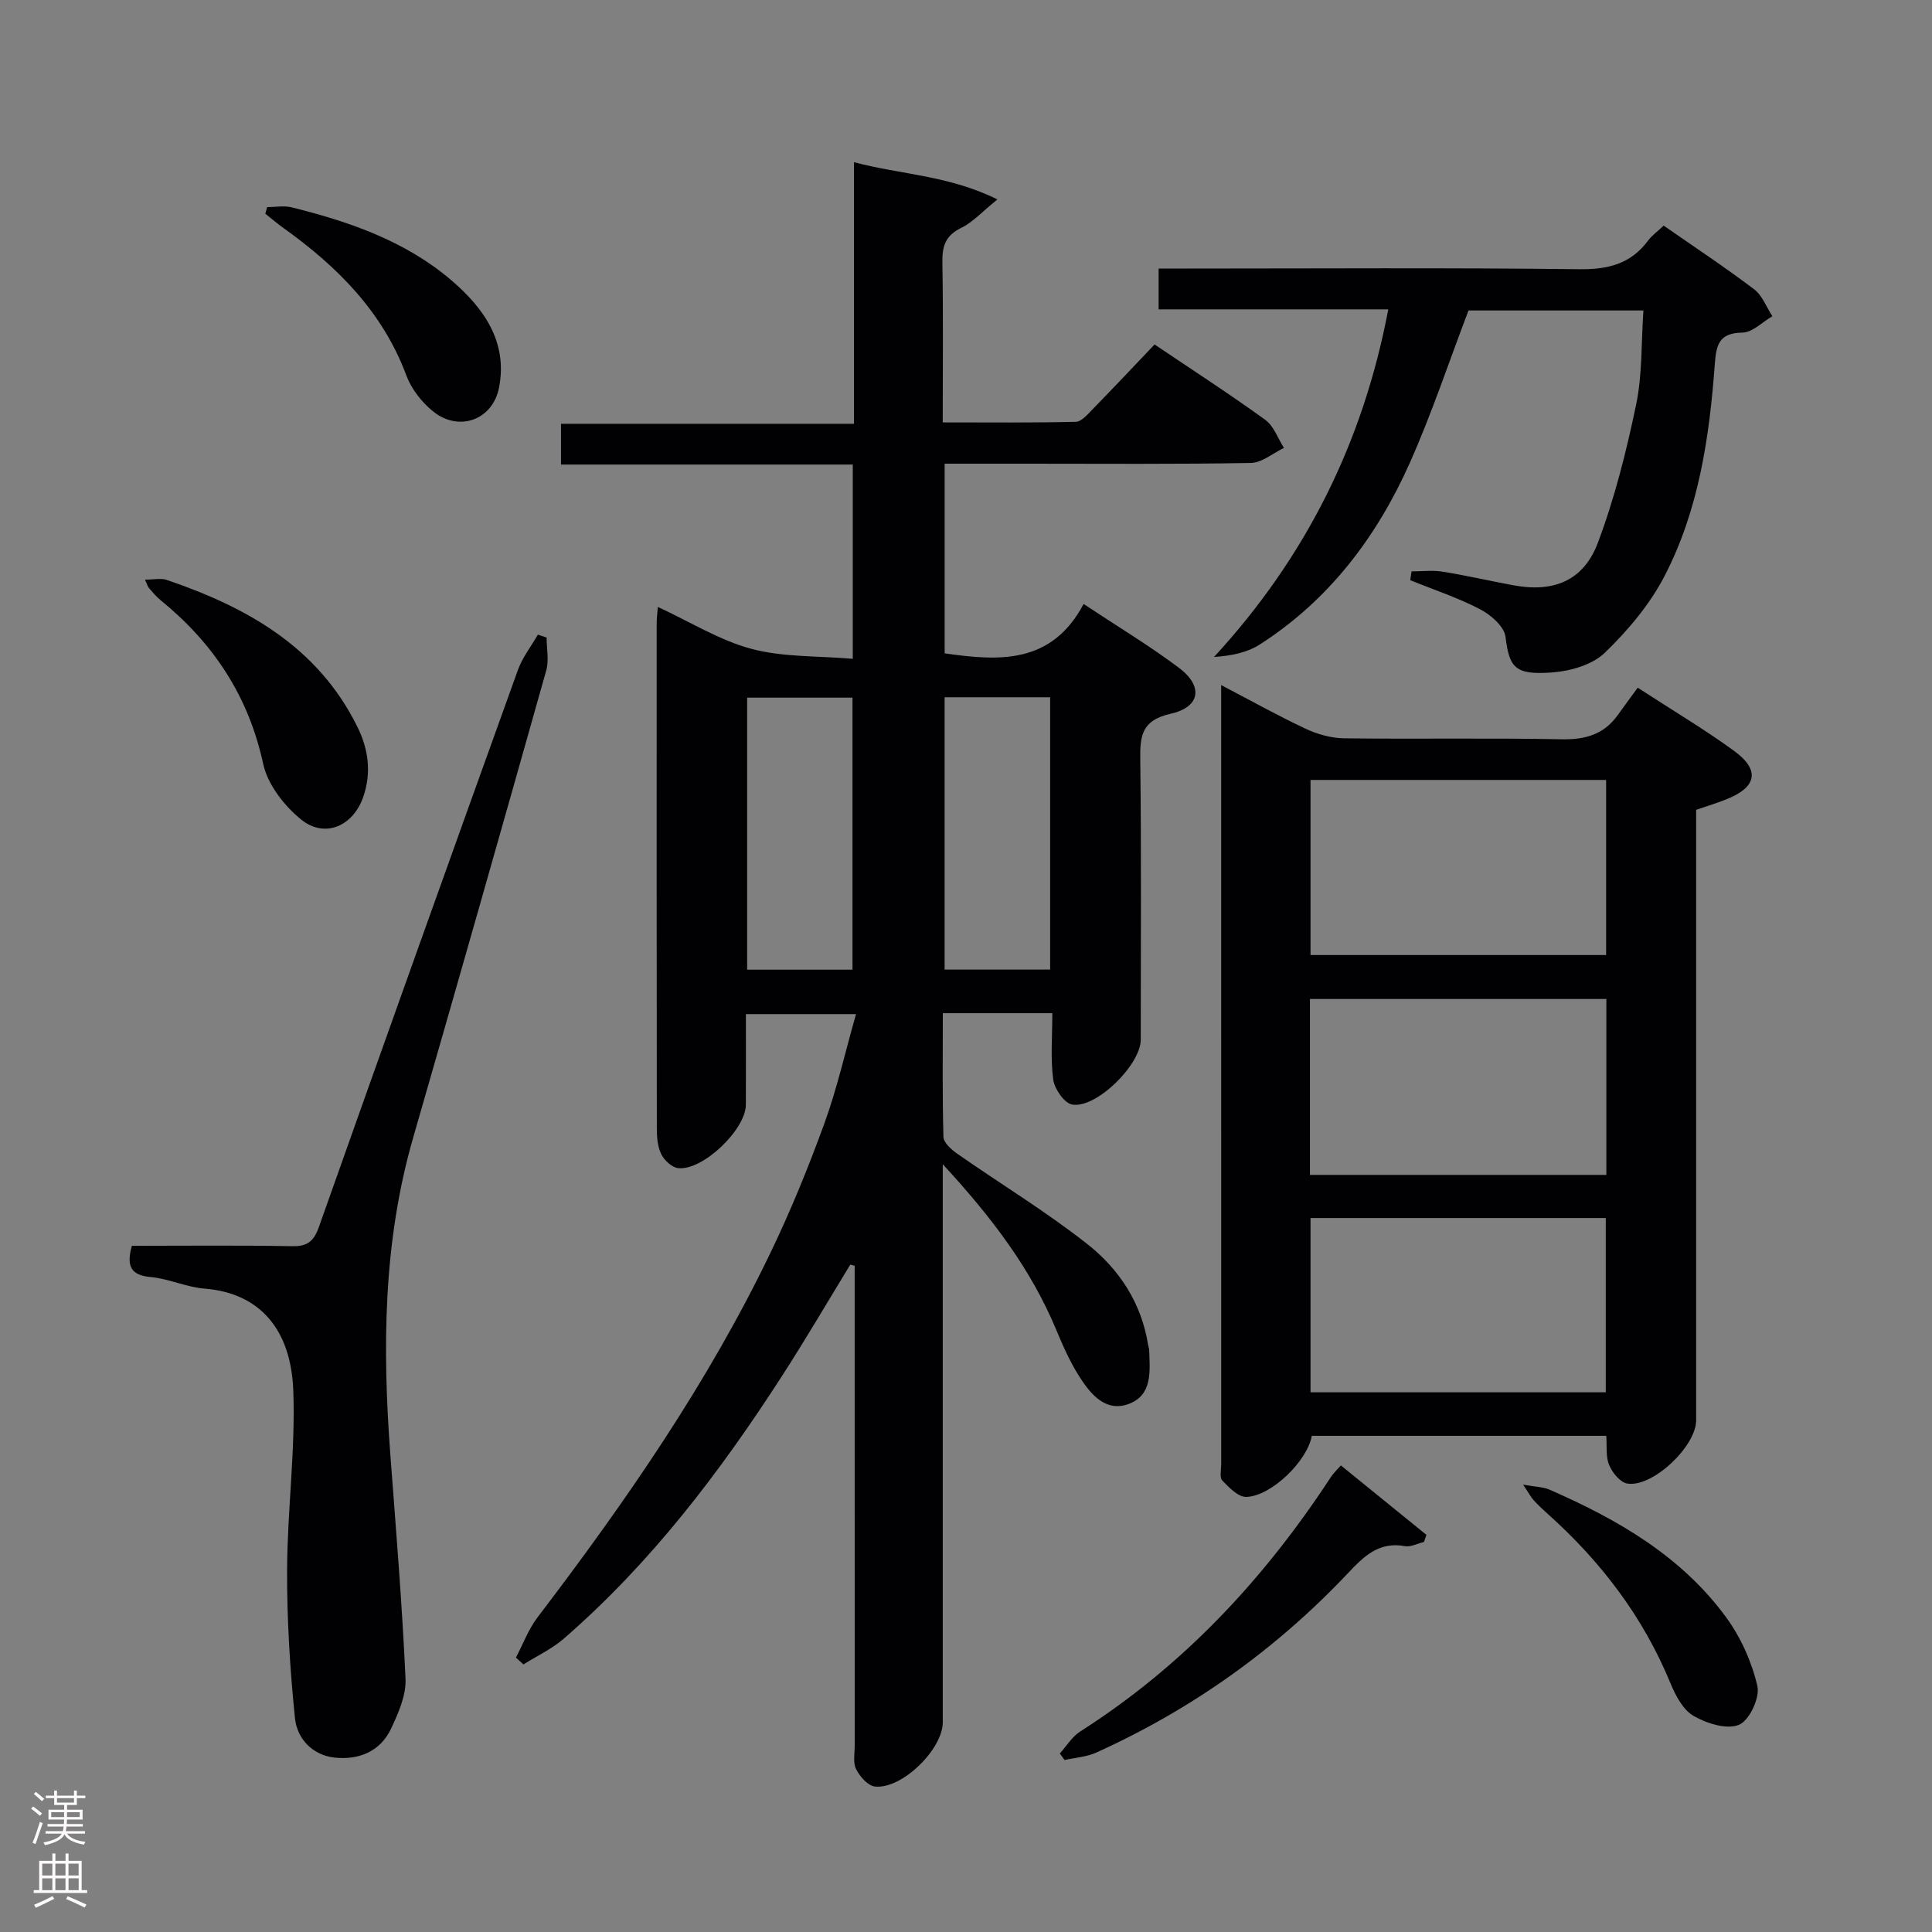 <svg enable-background="new 0 0 400 400" viewBox="0 0 400 400" xmlns="http://www.w3.org/2000/svg"><rect x="0" y="0" width="400" height="400" fill="#808080" stroke="none"/><g fill="#010103"><path d="m136.2 125.66c6.73 3.11 12.78 6.92 19.38 8.68 6.56 1.75 13.67 1.43 20.98 2.06 0-13.86 0-26.76 0-40.22-19.97 0-40.03 0-60.41 0 0-2.95 0-5.36 0-8.44h60.66c0-18.23 0-35.8 0-54.16 9.85 2.61 19.62 2.71 29.69 7.71-3.2 2.58-5.11 4.74-7.49 5.89-3.24 1.57-3.96 3.76-3.9 7.11.19 10.82.07 21.64.07 33.16 9.38 0 18.48.1 27.56-.12 1.19-.03 2.46-1.57 3.49-2.61 4.29-4.4 8.5-8.87 12.81-13.4 8.14 5.48 15.68 10.36 22.94 15.62 1.76 1.28 2.59 3.83 3.85 5.8-2.29 1.09-4.56 3.07-6.87 3.11-15.5.28-31 .15-46.5.15-5.49 0-10.98 0-16.88 0v39.27c11.17 1.59 22.1 2.35 28.77-10.22 7.08 4.69 13.63 8.63 19.72 13.2 5.1 3.83 4.48 8.13-1.71 9.53-5.97 1.35-6.35 4.51-6.28 9.49.24 19.33.1 38.66.1 57.99 0 5.14-9.16 14.27-14.19 13.43-1.61-.27-3.67-3.23-3.93-5.17-.59-4.39-.19-8.92-.19-13.75-7.67 0-14.9 0-22.67 0 0 8.7-.11 17.15.13 25.6.03 1.19 1.61 2.62 2.81 3.46 8.98 6.27 18.39 11.98 26.98 18.74 6.61 5.2 11.23 12.24 12.59 20.92.05.33.2.65.21.97.15 4.35.76 9.35-4.23 11.21-4.73 1.76-7.82-1.94-10.11-5.49-1.97-3.05-3.47-6.43-4.87-9.79-5.24-12.61-13.29-23.25-23.52-34.35v6.56 108.98c0 5.6-8.49 13.92-14.05 13.3-1.45-.16-3.13-2.08-3.89-3.6-.68-1.35-.29-3.26-.29-4.92-.01-31.33-.01-62.66-.01-93.99 0-1.77 0-3.53 0-5.3-.3-.08-.6-.16-.9-.25-4.71 7.71-9.27 15.51-14.17 23.1-12.85 19.93-27.14 38.71-45.16 54.35-2.47 2.14-5.55 3.57-8.35 5.33-.52-.47-1.03-.95-1.55-1.42 1.47-2.79 2.59-5.86 4.48-8.34 18.18-23.86 35.24-48.45 48.27-75.58 4.17-8.67 7.82-17.63 11.11-26.67 2.6-7.14 4.27-14.62 6.55-22.63-7.75 0-14.91 0-22.8 0 0 6.23.02 12.5-.01 18.77-.02 5.13-8.92 13.68-14 13.12-1.3-.14-2.88-1.61-3.51-2.88-.77-1.55-.92-3.53-.92-5.33-.05-34.83-.04-69.66-.03-104.48-.02-.94.12-1.88.24-3.5zm59.37 18.7v56.38h21.85c0-18.97 0-37.68 0-56.38-7.51 0-14.6 0-21.85 0zm-19.07 56.4c0-19.12 0-37.81 0-56.32-7.51 0-14.57 0-21.81 0v56.32z"/><path d="m339.07 142.38c7.47 4.85 13.9 8.67 19.91 13.05 5.45 3.96 4.79 7.49-1.43 10.01-1.97.8-4.02 1.41-6.38 2.23v5.94 120.45c0 5.39-9.04 13.97-14.27 13.09-1.46-.24-3.08-2.25-3.74-3.82-.73-1.71-.43-3.85-.6-6.06-20.49 0-40.74 0-60.97 0-.88 5.16-8.35 12.5-13.56 12.65-1.66.05-3.57-1.95-4.97-3.4-.6-.63-.22-2.24-.22-3.4-.01-52.48-.01-104.96-.01-157.43 0-.99 0-1.99 0-3.85 6.14 3.21 11.7 6.32 17.45 9.02 2.45 1.15 5.29 1.96 7.97 2 14.99.19 29.99-.1 44.98.2 4.89.1 8.75-.93 11.65-4.93 1.36-1.9 2.74-3.77 4.19-5.75zm-67.86 100.87h61.37c0-12.26 0-24.18 0-36.42-20.53 0-40.88 0-61.37 0zm61.32-45.52c0-12.17 0-24.07 0-36.25-20.52 0-40.74 0-61.2 0v36.25zm-61.2 54.45v36.08h61.13c0-12.21 0-24.09 0-36.08-20.5 0-40.62 0-61.13 0z"/><path d="m27.3 257.93c11.24 0 22.22-.12 33.19.08 3.21.06 4.5-1.04 5.56-4.05 13.61-38.46 27.36-76.87 41.18-115.25.93-2.59 2.73-4.88 4.13-7.31.6.2 1.21.4 1.81.59 0 2.29.52 4.72-.08 6.83-9.09 32.28-18.27 64.54-27.56 96.76-6.23 21.61-6.37 43.61-4.7 65.78 1.16 15.39 2.43 30.77 3.13 46.19.16 3.41-1.47 7.11-2.99 10.34-2.23 4.73-6.65 6.52-11.62 6.01-4.65-.48-7.84-3.9-8.28-8.16-1.04-10.18-1.67-20.45-1.63-30.68.05-12.4 1.75-24.83 1.28-37.2-.48-12.62-6.94-20.16-18.35-21.06-3.76-.3-7.4-2.05-11.17-2.4-4.18-.38-5.05-2.32-3.9-6.47z"/><path d="m344.44 46.71c6.53 4.54 12.78 8.67 18.74 13.19 1.69 1.28 2.54 3.68 3.77 5.57-2.06 1.19-4.1 3.35-6.18 3.39-4.85.08-5.44 2.46-5.74 6.54-1.11 15.13-3.33 30.18-10.37 43.8-3.05 5.91-7.59 11.3-12.4 15.95-2.58 2.49-7.1 3.79-10.86 4.07-7.77.58-8.92-1-9.7-7.38-.26-2.12-3.03-4.54-5.24-5.69-4.62-2.41-9.64-4.06-14.49-6.03.09-.61.19-1.21.28-1.82 2.15 0 4.34-.28 6.43.06 4.92.79 9.78 1.91 14.67 2.82 8.24 1.53 14.47-.89 17.45-8.75 3.49-9.24 5.91-18.95 7.94-28.64 1.3-6.23 1.05-12.79 1.51-19.51-12.73 0-24.66 0-36.21 0-4.06 10.64-7.6 21.34-12.17 31.59-6.83 15.3-16.72 28.38-31.04 37.56-2.57 1.65-5.77 2.34-9.48 2.59 18.95-20.59 30.82-44.27 36.08-71.97-15.97 0-31.68 0-47.55 0 0-3 0-5.41 0-8.45h6.12c26.99 0 53.98-.19 80.96.14 5.99.07 10.68-1.09 14.28-5.96.79-1.05 1.91-1.84 3.2-3.07z"/><path d="m277.61 303.4c6 4.87 11.86 9.62 17.72 14.38-.17.49-.35.98-.52 1.47-1.32.31-2.72 1.08-3.94.86-5.38-.98-8.48 2.09-11.8 5.61-14.91 15.79-32.32 28.19-52.12 37.14-2 .9-4.35 1.04-6.54 1.53-.33-.45-.66-.9-.99-1.35 1.4-1.54 2.55-3.49 4.25-4.57 21.3-13.58 38.07-31.57 51.81-52.57.53-.84 1.27-1.51 2.13-2.5z"/><path d="m30.02 120.01c1.87 0 3.3-.35 4.48.05 16.59 5.64 31.27 13.83 39.47 30.37 2.3 4.63 2.96 9.45 1.28 14.44-2.06 6.14-7.97 8.8-12.91 4.8-3.5-2.84-6.93-7.25-7.85-11.51-3.03-14.04-10.31-24.99-21.22-33.88-.89-.73-1.65-1.63-2.41-2.51-.3-.35-.41-.84-.84-1.76z"/><path d="m55.31 42.88c1.72 0 3.52-.35 5.13.06 11.99 2.98 23.62 7.01 33.14 15.2 6.58 5.67 11.54 12.6 9.76 22.02-1.27 6.76-8.28 9.35-13.66 5.03-2.35-1.89-4.5-4.64-5.54-7.44-4.92-13.2-14.27-22.53-25.38-30.49-1.32-.94-2.55-2-3.83-3.01.13-.46.26-.92.38-1.37z"/><path d="m315.35 307.38c2.61.47 4.14.47 5.42 1.02 14.13 6.17 27.35 13.78 36.63 26.48 3.03 4.15 5.3 9.23 6.45 14.22.55 2.4-1.68 7.13-3.81 8-2.53 1.04-6.67-.27-9.39-1.83-2.18-1.25-3.74-4.2-4.78-6.73-5.67-13.8-14.44-25.28-25.48-35.15-.99-.88-1.96-1.8-2.85-2.78-.54-.57-.91-1.31-2.19-3.23z"/></g><path d="m6.44 374.46.42-.45c.65.47 1.27.95 1.85 1.44l-.45.49c-.65-.56-1.25-1.06-1.82-1.48m.93 7.33-.63-.26c.55-1.36 1.05-2.8 1.52-4.33.19.1.38.19.59.27-.46 1.29-.95 2.73-1.48 4.32m-.38-10.38.44-.42c.43.34 1.01.82 1.74 1.44l-.49.49c-.53-.51-1.09-1.01-1.69-1.51m2.5.35h1.72v-1.04h.59v1.04h3.52v-1.04h.59v1.04h1.75v.53h-1.75v1.42h-2.03v.97h3.22v2.03h-3.24c0 .35-.01.66-.03.93h3.32v.53h-3.37c-.03.27-.08.58-.15.94h3.96v.53h-3.71c.67.92 1.93 1.48 3.79 1.68-.13.24-.23.44-.29.59-2.13-.38-3.48-1.08-4.04-2.12-.43.97-1.77 1.72-4.03 2.23-.09-.19-.2-.37-.33-.55 2.1-.42 3.37-1.03 3.81-1.83h-3.36v-.53h3.58c.08-.29.13-.61.16-.94h-3.33v-.53h3.39c.02-.27.04-.58.04-.93h-3.23v-2.03h3.25v-.97h-2.07v-1.42h-1.73zm1.12 3.44v1h2.65c.01-.3.02-.44.01-.4v-.25-.35zm1.19-2h3.52v-.91h-3.52zm4.71 2h-2.63v.59c0 .16-.01.28-.01.4h2.64z" fill="#fcfafa"/><path d="m13.56 383.74h.63v1.52h2.72v6.07h1.13v.6h-11.06v-.6h1.13v-6.07h2.73v-1.52h.63v1.52h2.1v-1.52zm-2.69 8.83.38.56c-1.24.63-2.53 1.25-3.85 1.85-.1-.21-.21-.42-.34-.63 1.36-.55 2.63-1.15 3.81-1.78m-2.13-4.27h2.1v-2.45h-2.1zm0 3.04h2.1v-2.46h-2.1zm2.72-3.04h2.1v-2.45h-2.1zm0 3.04h2.1v-2.46h-2.1zm6.07 3.6c-1.41-.71-2.7-1.3-3.86-1.78l.35-.56c1.45.62 2.75 1.19 3.88 1.72zm-1.25-9.09h-2.1v2.45h2.1zm-2.09 5.49h2.1v-2.46h-2.1z" fill="#fcfafa"/></svg>